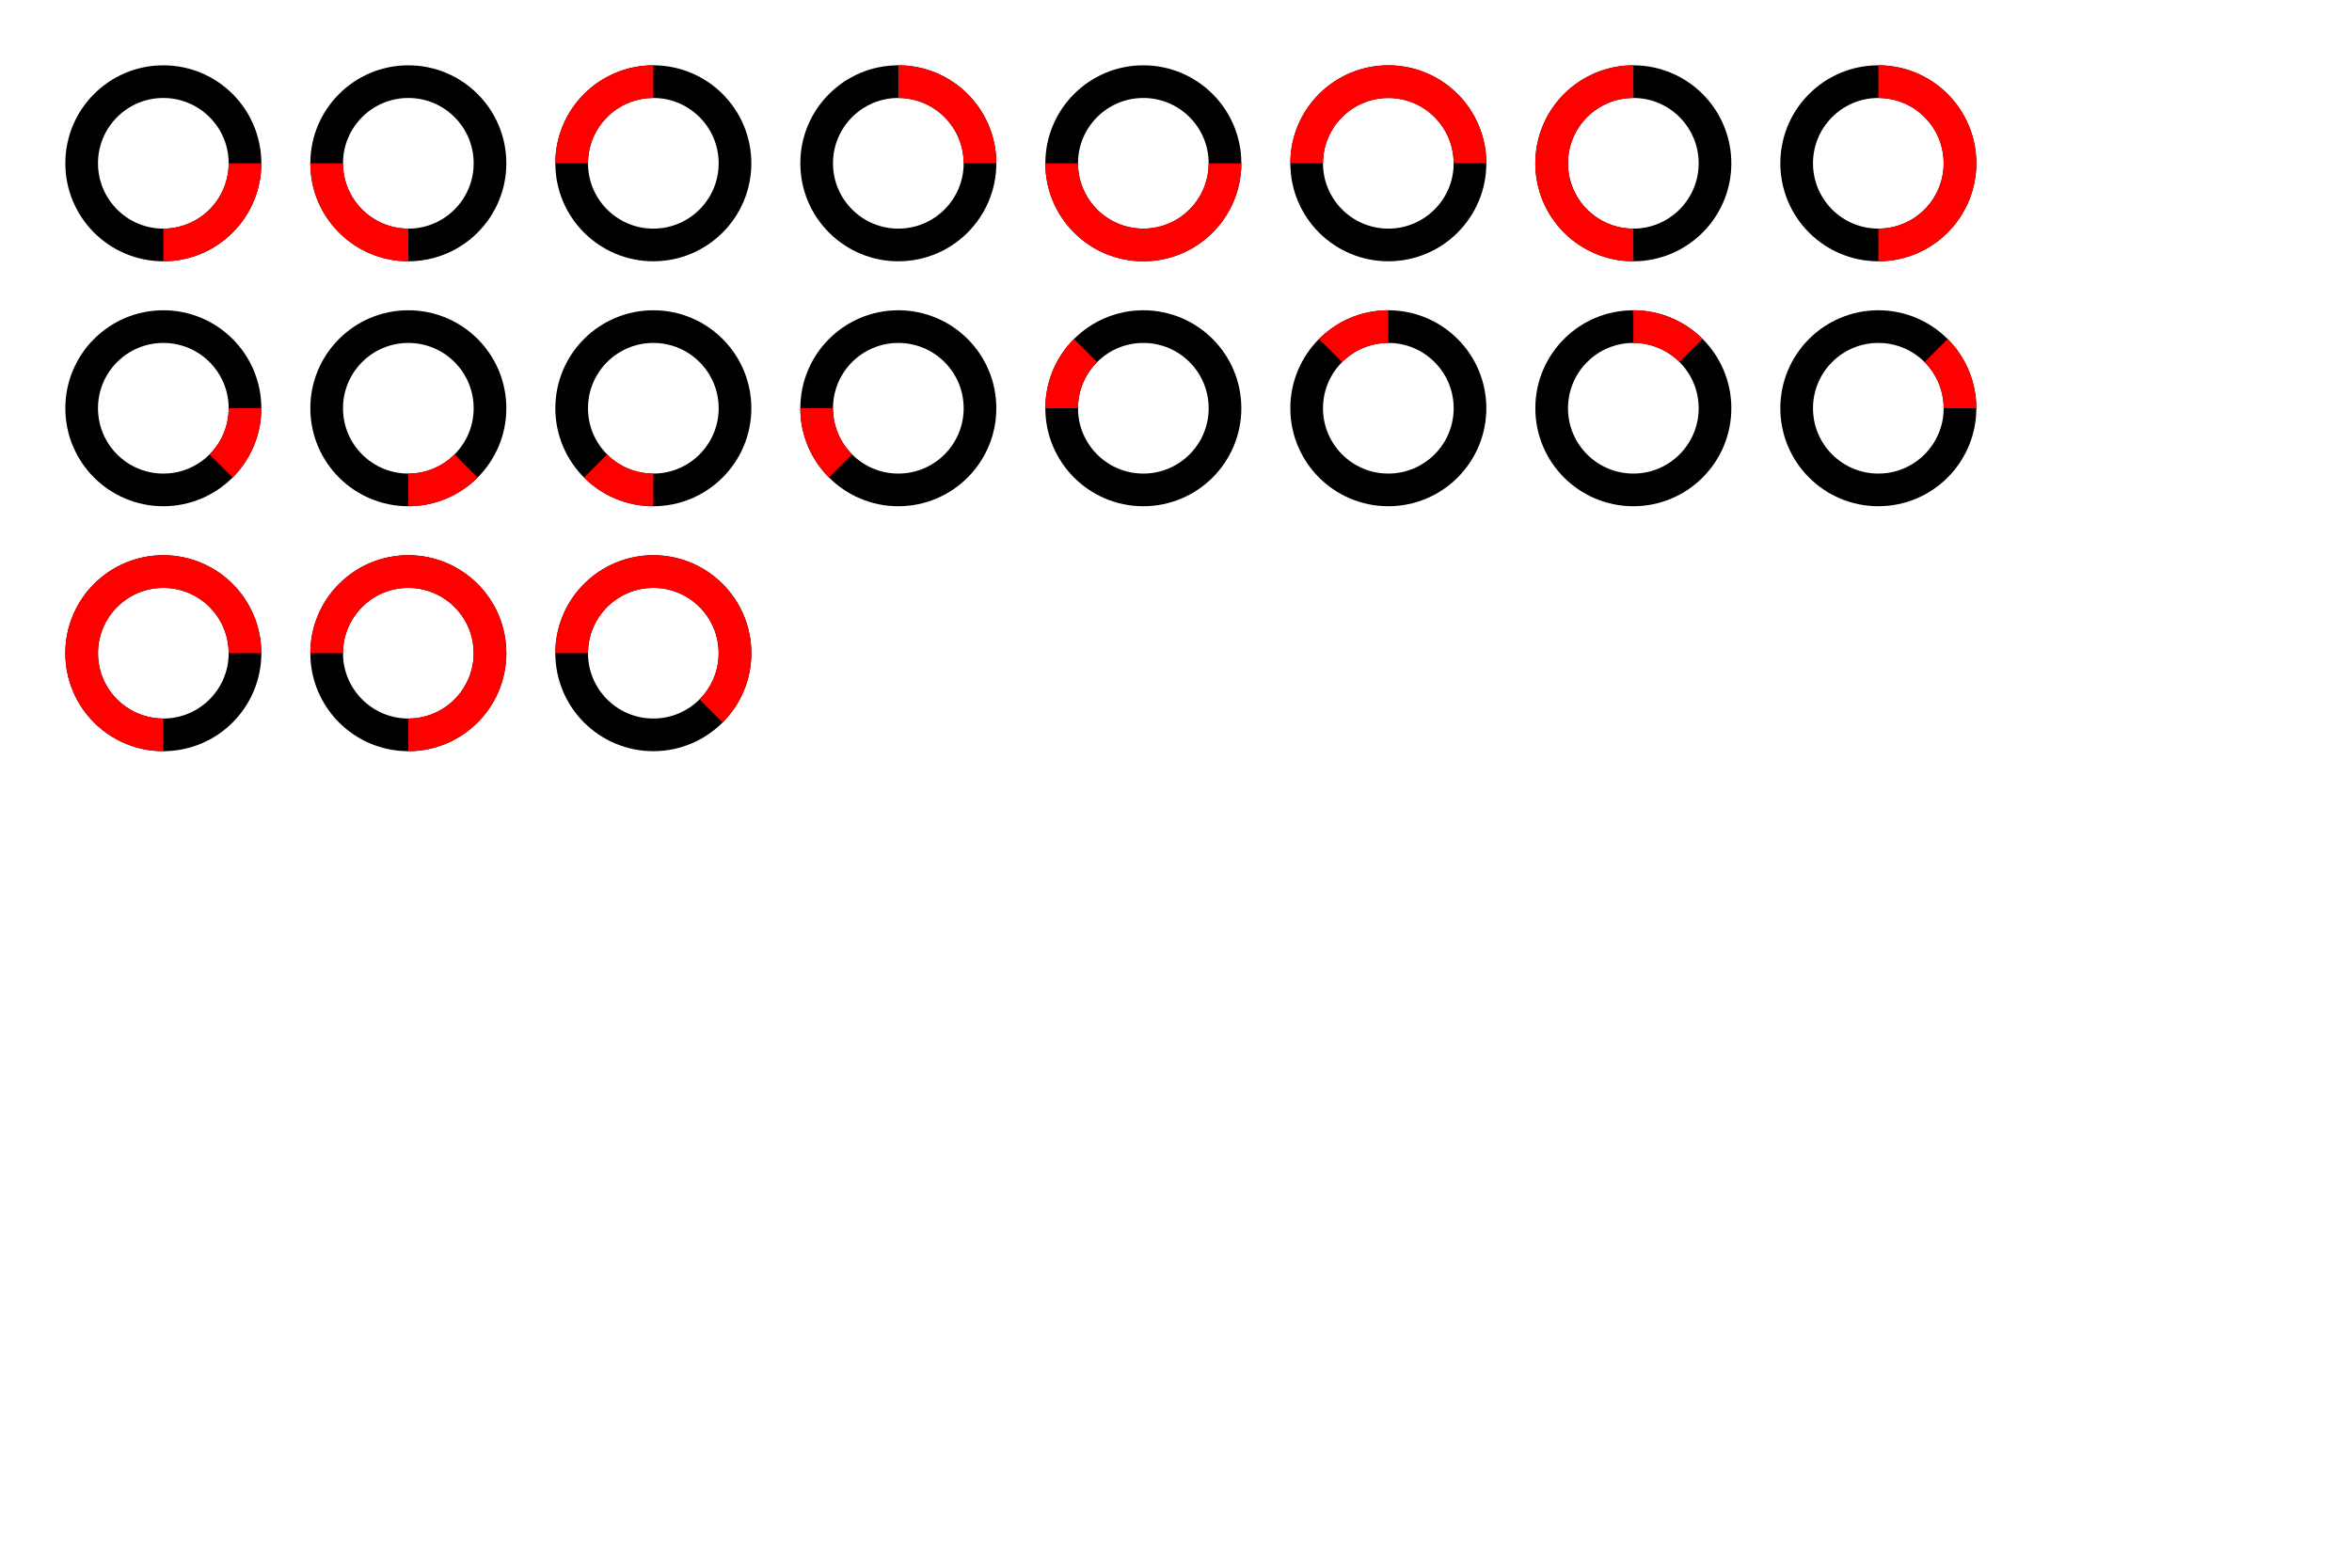 <svg height="384px" viewBox="0 0 576 384" width="576px" xmlns="http://www.w3.org/2000/svg" xmlns:inkscape="http://www.inkscape.org/namespaces/inkscape">
<g fill="none" id="1" stroke="black" stroke-width="8.0px">
<circle cx="40" cy="40" r="20"/>
<circle cx="100" cy="40" r="20"/>
<circle cx="160" cy="40" r="20"/>
<circle cx="220" cy="40" r="20"/>
<circle cx="280" cy="40" r="20"/>
<circle cx="340" cy="40" r="20"/>
<circle cx="400" cy="40" r="20"/>
<circle cx="460" cy="40" r="20"/>
<circle cx="40" cy="100" r="20"/>
<circle cx="100" cy="100" r="20"/>
<circle cx="160" cy="100" r="20"/>
<circle cx="220" cy="100" r="20"/>
<circle cx="280" cy="100" r="20"/>
<circle cx="340" cy="100" r="20"/>
<circle cx="400" cy="100" r="20"/>
<circle cx="460" cy="100" r="20"/>
<circle cx="40" cy="160" r="20"/>
<circle cx="100" cy="160" r="20"/>
<circle cx="160" cy="160" r="20"/>
</g>
<g fill="none" id="2" stroke="red" stroke-width="8.0px">
<path d="M60,40 A20,20,0,0,1,40,60"/>
<path d="M100,60 A20,20,0,0,1,80,40"/>
<path d="M140,40 A20,20,0,0,1,160,20"/>
<path d="M220,20 A20,20,0,0,1,240,40"/>
<path d="M300,40 A20,20,0,0,1,260,40"/>
<path d="M320,40 A20,20,0,0,1,360,40"/>
<path d="M400,60 A20,20,0,0,1,400,20"/>
<path d="M460,20 A20,20,0,0,1,460,60"/>
<path d="M60,100 A20,20,0,0,1,54.142,114.142"/>
<path d="M114.142,114.142 A20,20,0,0,1,100,120"/>
<path d="M160,120 A20,20,0,0,1,145.858,114.142"/>
<path d="M205.858,114.142 A20,20,0,0,1,200,100"/>
<path d="M260,100 A20,20,0,0,1,265.858,85.858"/>
<path d="M325.858,85.858 A20,20,0,0,1,340,80"/>
<path d="M400,80 A20,20,0,0,1,414.142,85.858"/>
<path d="M474.142,85.858 A20,20,0,0,1,480,100"/>
<path d="M40,180 A20,20,0,1,1,60,160"/>
<path d="M80,160 A20,20,0,1,1,100,180"/>
<path d="M140,160 A20,20,0,1,1,174.142,174.142"/>
</g>
</svg>